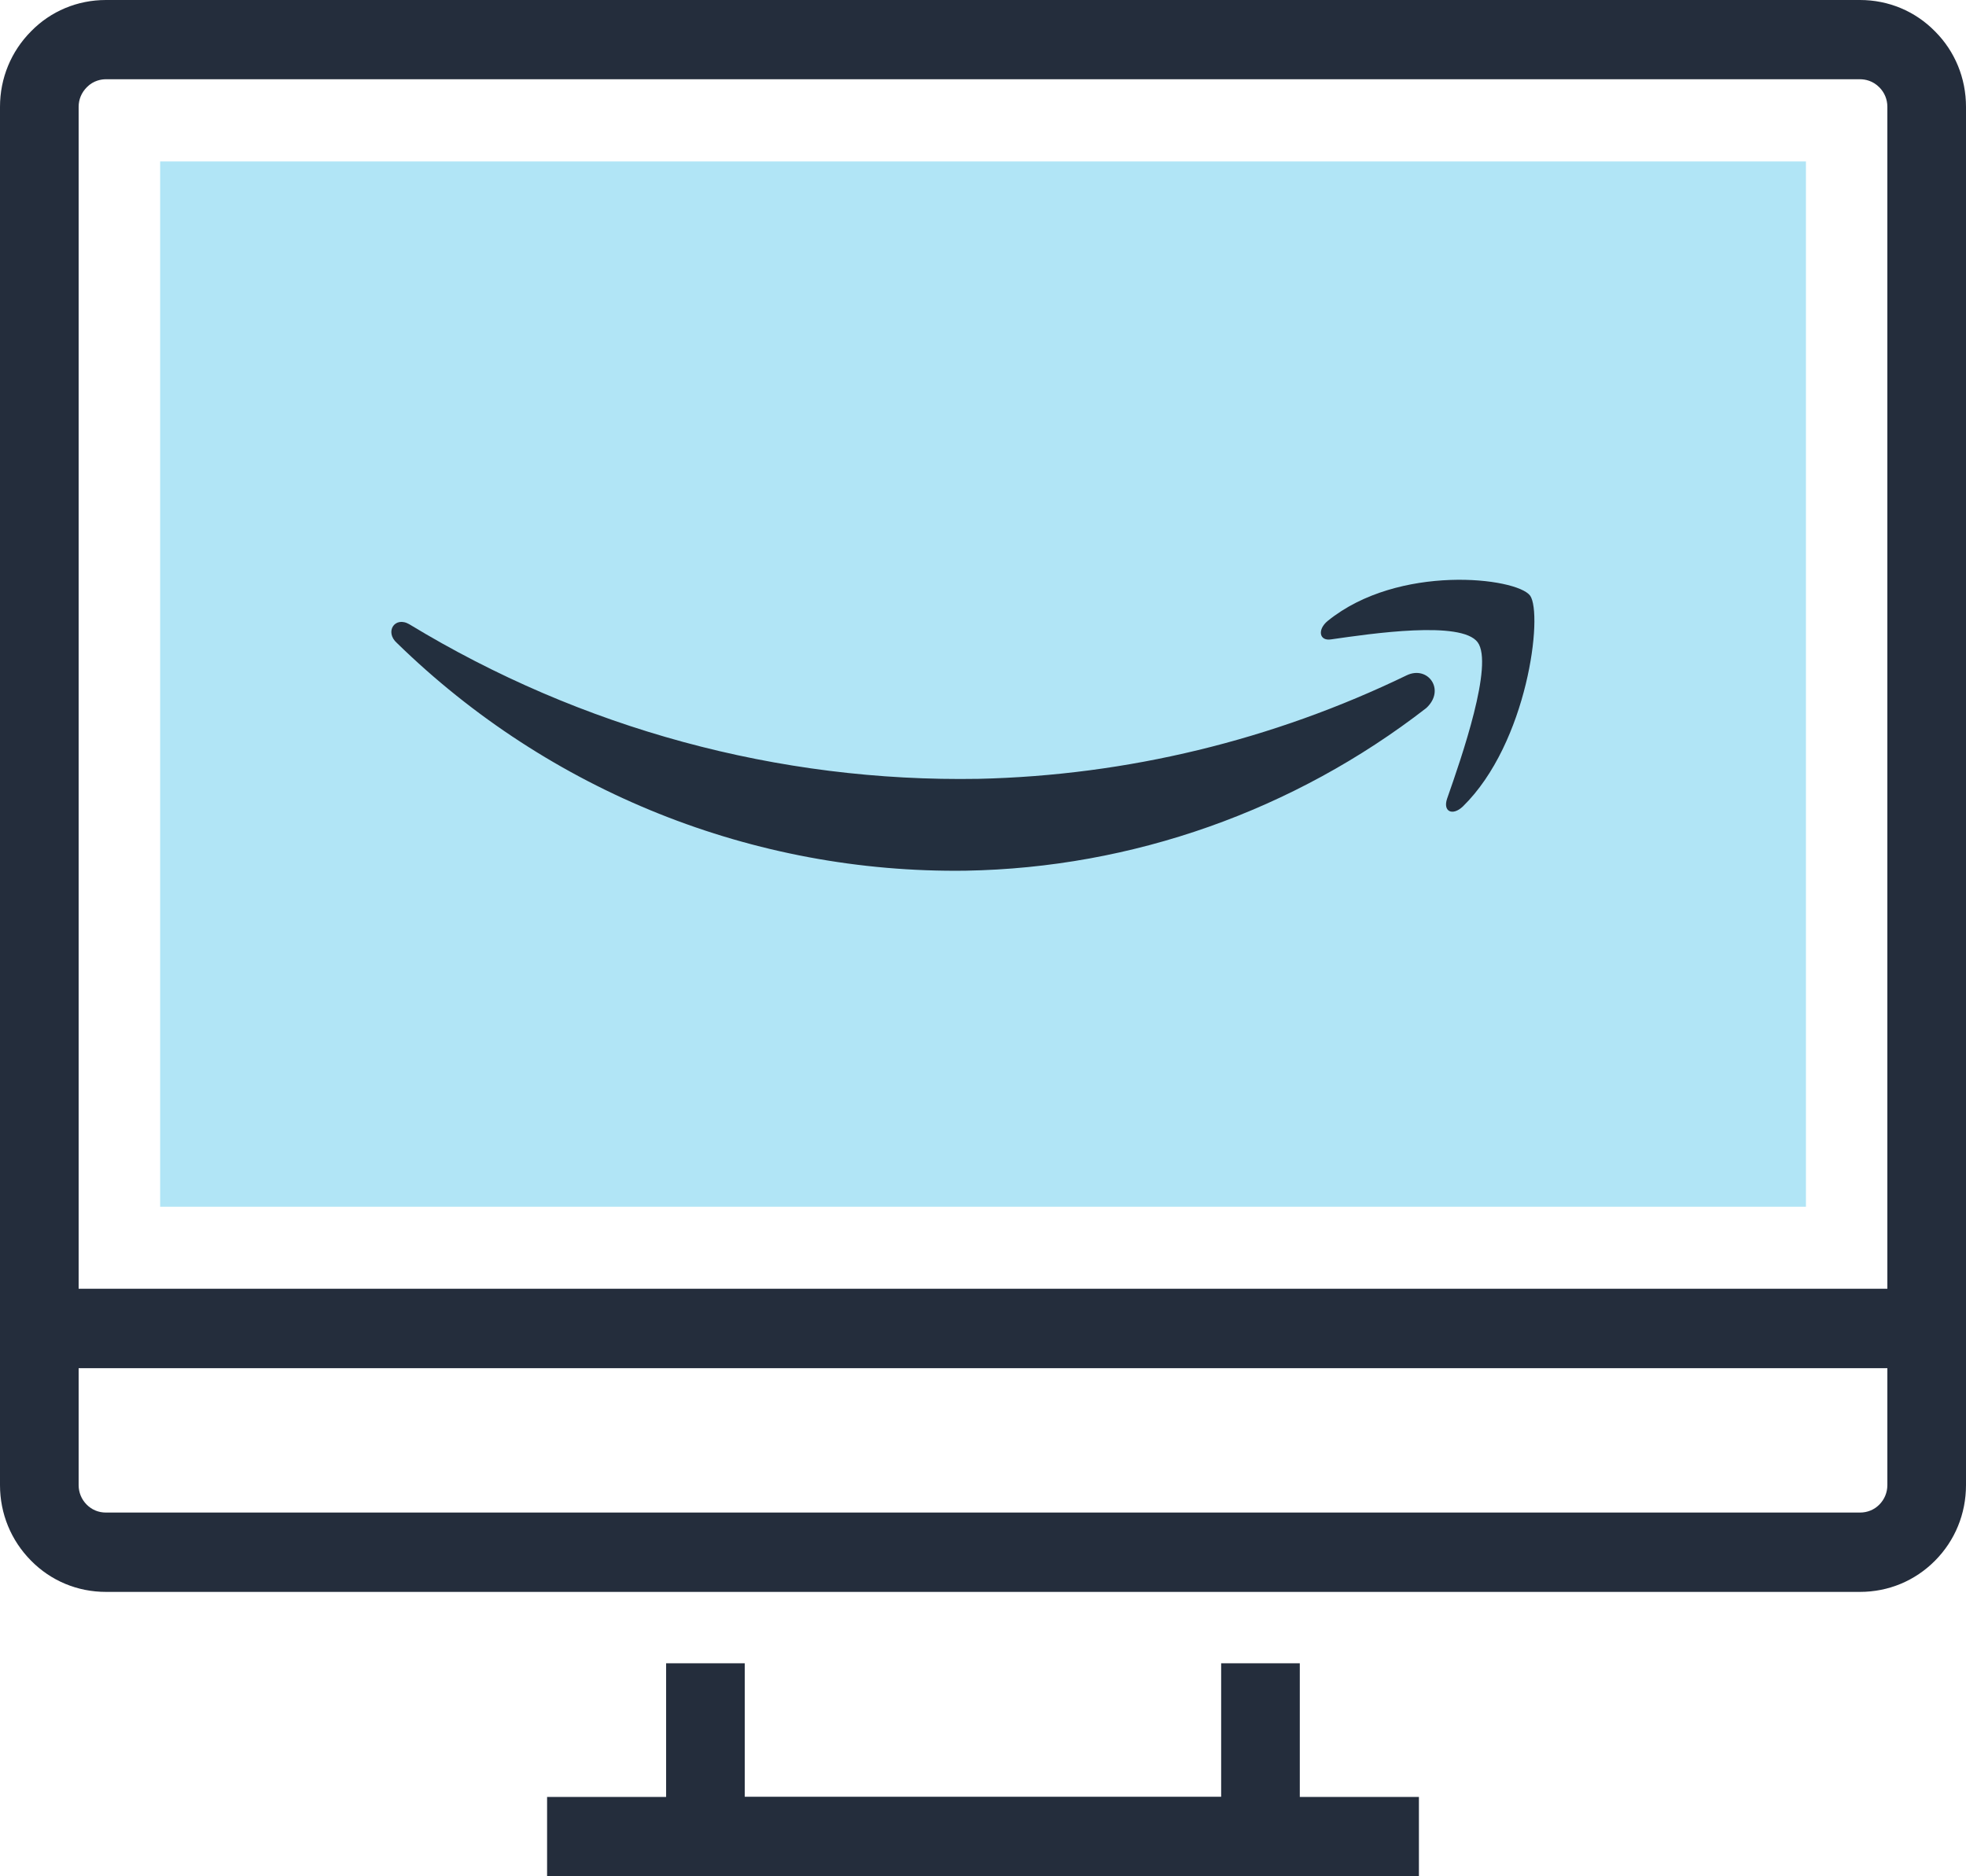 <svg width="22" height="21" viewBox="0 0 22 21" fill="none" xmlns="http://www.w3.org/2000/svg">
<path d="M14.545 21H7.454V18.616H8.334V20.112H13.665V18.616H14.545V21Z" fill="#242D3C"/>
<path d="M15.878 20.112H6.122V21H15.878V20.112Z" fill="#242D3C"/>
<path d="M22 15.313H0V1.195C0 0.876 0.124 0.575 0.348 0.35C0.568 0.125 0.866 0 1.185 0H20.814C21.133 0 21.432 0.125 21.654 0.352C21.876 0.574 22 0.875 22 1.195V15.313H22ZM0.88 14.426H21.12V1.195C21.12 1.112 21.088 1.036 21.031 0.978C20.957 0.903 20.872 0.887 20.813 0.887H1.185C1.138 0.887 1.047 0.899 0.972 0.976C0.912 1.036 0.88 1.113 0.88 1.195V14.426Z" fill="#242D3C"/>
<path d="M20.209 1.807H1.792V13.506H20.209V1.807Z" fill="#B1E5F6"/>
<path d="M20.814 17.817H1.185C0.867 17.817 0.569 17.693 0.347 17.467C0.124 17.242 0 16.942 0 16.622V14.426H22V16.622C22 16.942 21.877 17.243 21.653 17.468C21.43 17.693 21.132 17.817 20.814 17.817ZM0.88 15.313V16.622C0.88 16.704 0.912 16.782 0.97 16.84C1.027 16.898 1.103 16.929 1.185 16.929H20.814C20.896 16.929 20.973 16.898 21.03 16.84C21.088 16.782 21.12 16.704 21.12 16.621V15.312H0.88V15.313Z" fill="#242D3C"/>
<path d="M15.742 7.558C14.244 8.283 12.612 8.679 10.951 8.717C8.709 8.756 6.502 8.154 4.582 6.988C4.419 6.891 4.301 7.072 4.442 7.197C6.147 8.862 8.434 9.777 10.807 9.745C12.673 9.713 14.481 9.072 15.96 7.925C16.18 7.722 15.979 7.445 15.742 7.558Z" fill="#232F3E"/>
<path d="M17.122 6.666C16.969 6.463 15.649 6.308 14.858 6.949C14.739 7.046 14.762 7.178 14.896 7.156C15.35 7.091 16.352 6.943 16.535 7.188C16.717 7.433 16.356 8.476 16.193 8.94C16.145 9.082 16.253 9.136 16.369 9.027C17.097 8.315 17.269 6.872 17.122 6.666Z" fill="#232F3E"/>
</svg>
